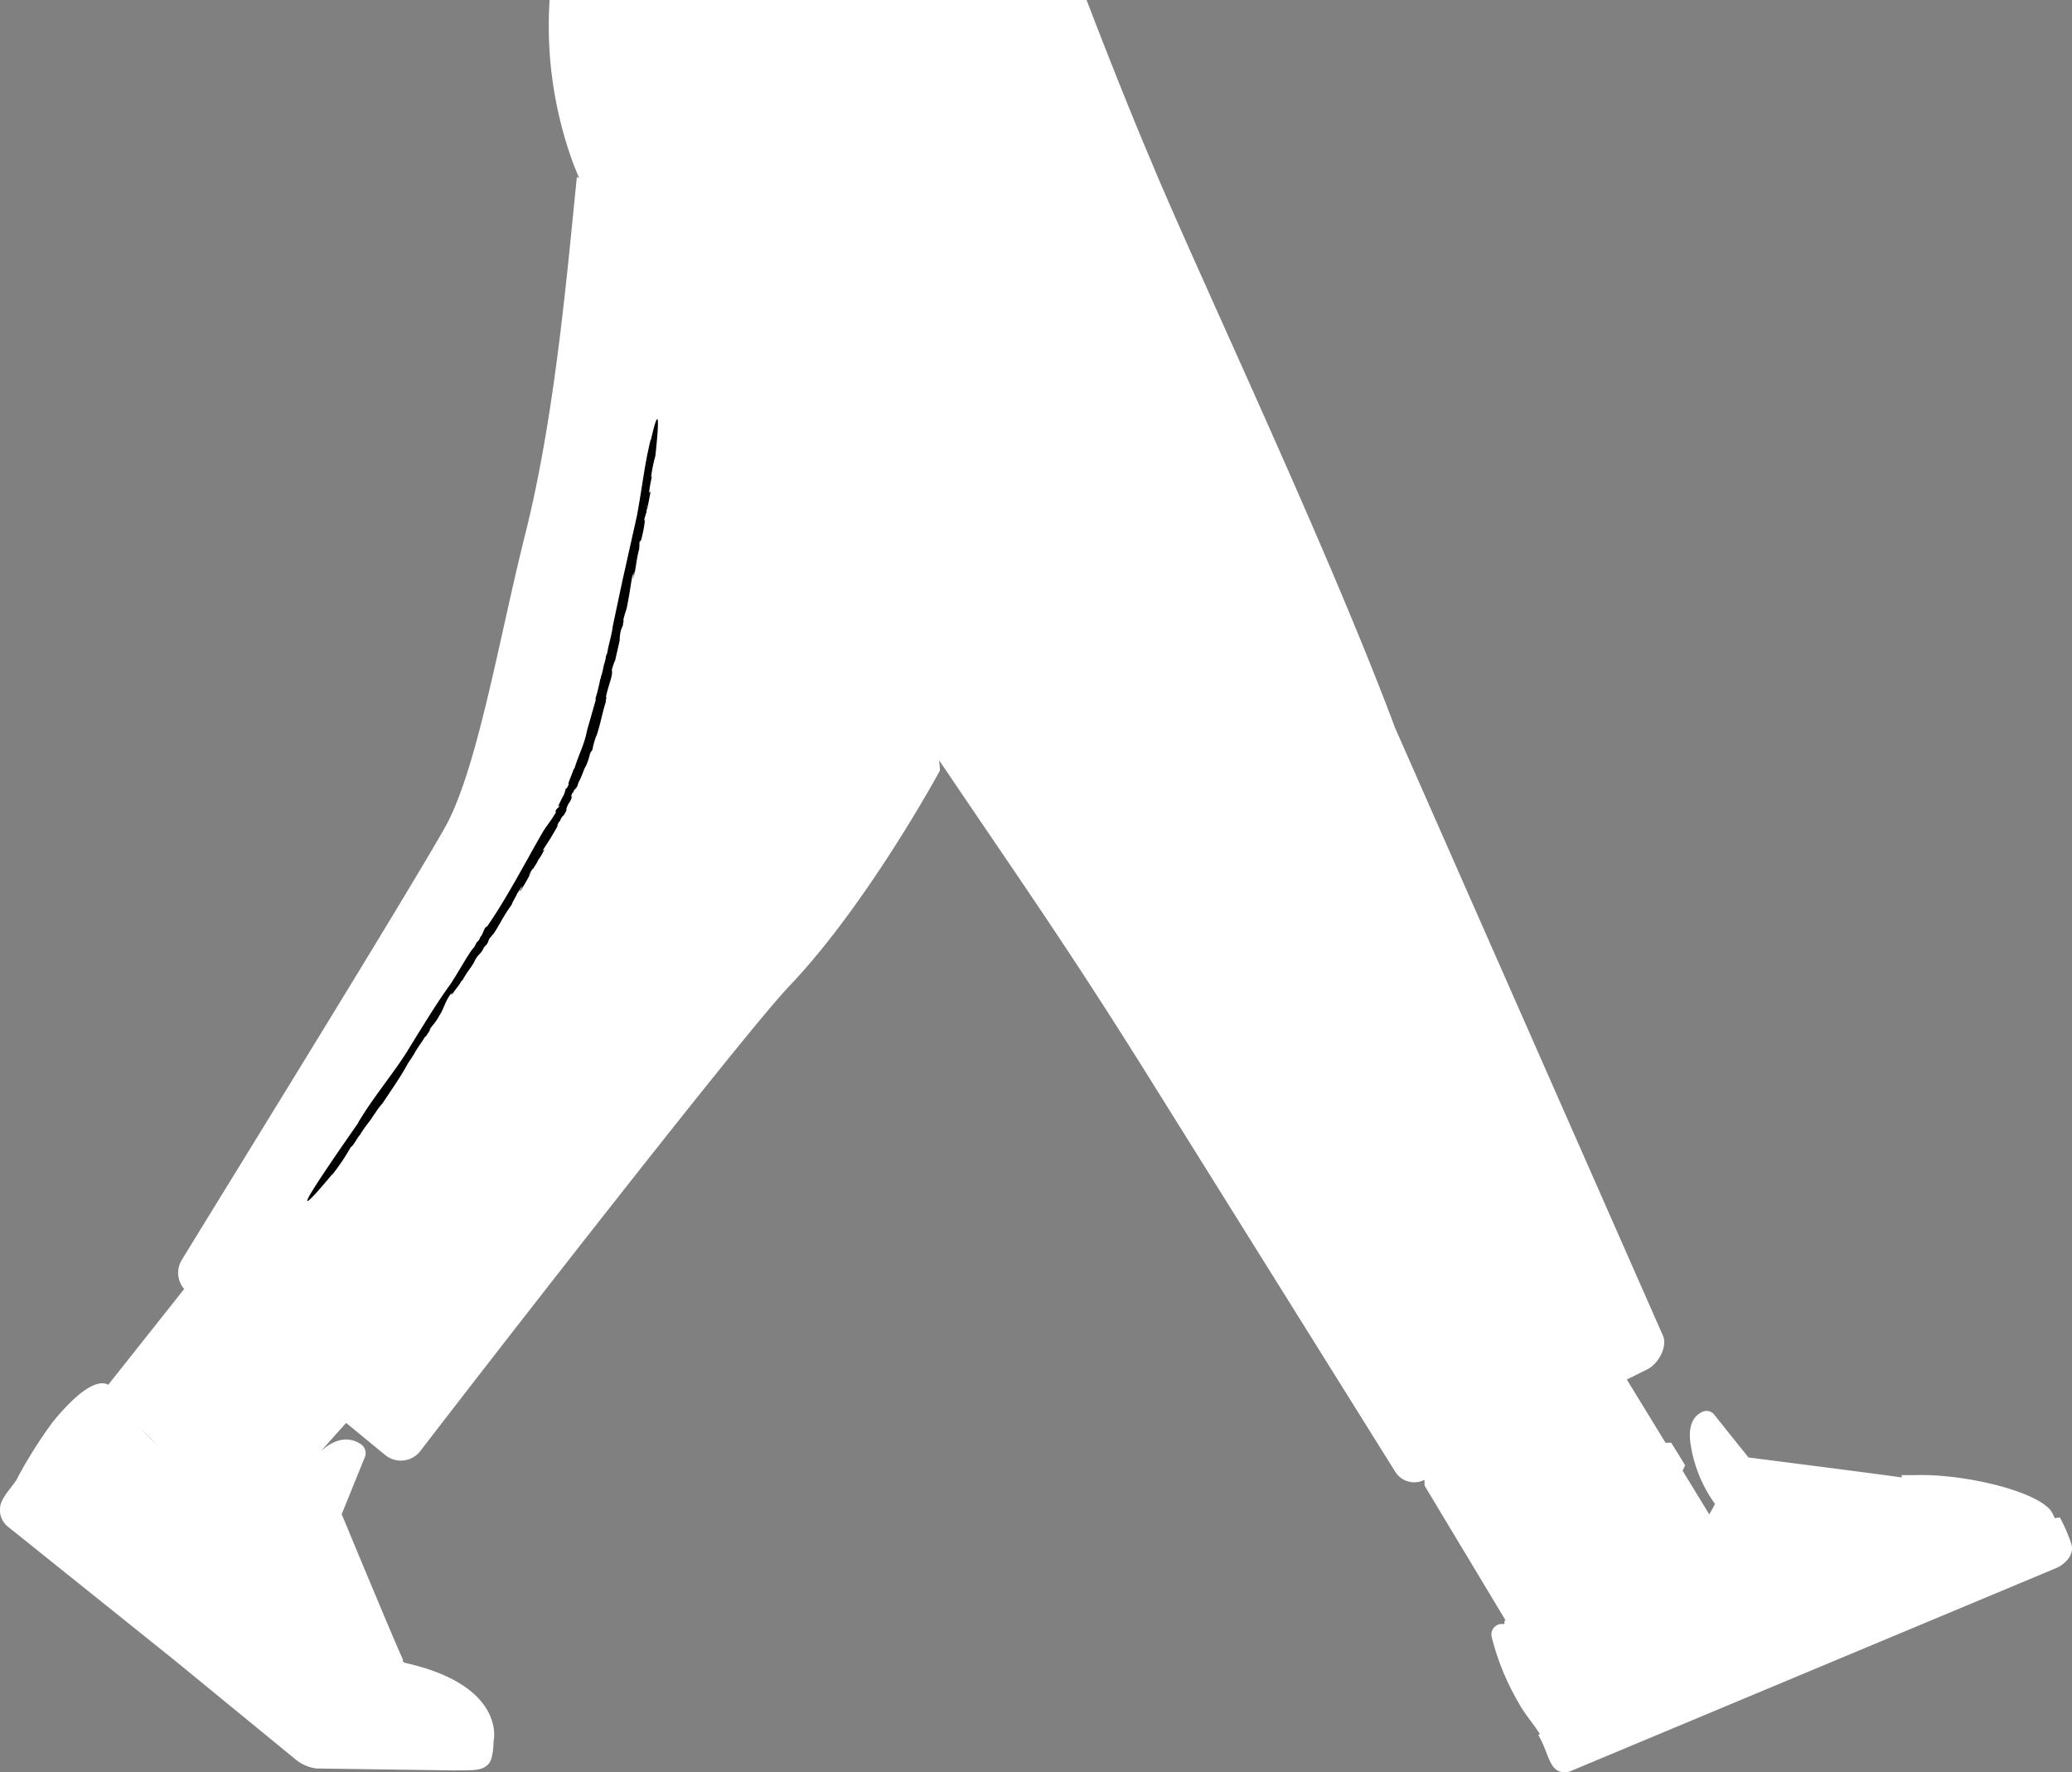 <svg xmlns="http://www.w3.org/2000/svg" width="267.402" height="228.715" viewBox="0 0 267.402 228.715">
  <rect x="0" y="0" width="267.402" height="228.715" fill="#808080" stroke="none"/>
  <g id="_186" data-name="186" transform="translate(-124.502 -206.41)">
    <path id="Path_12380" data-name="Path 12380" d="M391.74,405.42a22.01,22.01,0,0,0-1.4-3.18l-.67.1a4.65,4.65,0,0,0-.56-1.06c-2.2-2.6-11.5-4.7-17.4-4.5h-1.8l.04.3c-2.88-.42-19.8-2.58-19.8-2.58l-4.32-5.4a1.3,1.3,0,0,0-1.8-.4c-.9.5-1.8,1.6-1.3,4.4a17.864,17.864,0,0,0,3.1,7.4s-.25.5-.74,1.34l-3.44-5.63.33-.7-1.8-2.92-.73.02-5-8.17,2.68-1.33c1.5-.8,2.64-3.03,1.94-4.43l-34.54-78.37c-8.76-23.45-25.3-58.3-31.3-72.7-3.1-7.3-6.2-15.2-8.5-21.2h-69.3a51.567,51.567,0,0,0,3.2,21.5l.62,1.5-.3-.17c-1.3,12.8-2.83,30.77-6.63,45.97-3.4,13.5-6.2,30.5-10.4,38-5.4,9.5-27.9,45.9-33.9,55.7a3.216,3.216,0,0,0,.25,3.85l-9.8,12.36c-1.38-.78-3.88.78-7.16,4.8a59.6,59.6,0,0,0-4.6,7.3l.02.02c-.6.95-1.44,1.82-1.82,2.58a2.756,2.756,0,0,0,.6,3.6l21.7,17.4,15.5,12.7a5.258,5.258,0,0,0,2.66,1.12l17.83.25c1.98-.08,3.5.2,4.4-.9.6-.7.6-2.87.6-2.87.1-.3,1.4-7.24-11.38-10.1-.5-.2-.3-.4-.3-.4-1-2.1-7.92-18.8-7.92-18.8l2.92-7.2a1.4,1.4,0,0,0-.4-1.8c-1-.7-2.7-1.2-4.9.6a2.433,2.433,0,0,1-.25.2l3.2-3.58,5.06,4.16a3.186,3.186,0,0,0,4.5-.5c8.5-11.1,42.1-54.3,47.7-60.1,10.16-10.7,19.37-27.74,19.37-27.74s0-.45-.1-1.34c10.12,15,16.1,23.42,26.23,39.57l32.6,52.2a2.89,2.89,0,0,0,3.8,1.1l.03.76,10.46,17.4c-.37-.03.04.5-.3.45a1.36,1.36,0,0,0-1.5,1.7,32.386,32.386,0,0,0,3.36,8.28c.85,1.6,1.98,2.83,2.86,4.23l-.22.1c.9,1.5,1.2,3,1.8,3.9a1.867,1.867,0,0,0,2.3.8l62.9-26.3c1.18-.6,2.32-1.84,1.72-3.24ZM142.87,390.97q.943.977,1.93,1.91a22.941,22.941,0,0,1-1.93-1.9Z" fill="#fff"/>
    <path id="Path_12381" data-name="Path 12381" d="M208.46,263.18c-.85,3.58-.97,5.5-1.76,9.8l-1.93,8.64-1.2,5.66c-.07.9-.55,2.37-.7,3.4l-.16.38a5.25,5.25,0,0,1-.25,1.11l-.01-.03c-.08.53-.25,1.1-.3,1.38l-.02-.03-.15.63V294a24.811,24.811,0,0,1-.66,2.67l.1-.05-1.13,3.96v-.03c-.38,2.04-1.07,3.1-1.67,5.1.07-.25-.08.1-.1.06-.3.92-.78,1.85-.62,1.94-.3.64-.3.5-.4.56a3.335,3.335,0,0,1-.4,1.1l.1-.24-.7,1.44.27-.2c-.44.73-.26.1-.6.84l.1.05c-.58,1.03-1.06,1.55-1.67,2.5-2.36,4.1-4.7,8.63-7.22,12.25l-.18.12c-.15,0-.48,1.13-.67,1.2l-.22.47c-.1.1-.28.35-.17.12a4.289,4.289,0,0,0-.4.73l-.34.4c-1.06,1.54-1.78,2.97-2.88,4.6-1.42,1.9-3.74,5.7-5.1,7.9-1.84,3.1-4.6,6.3-6.5,9.48a1.382,1.382,0,0,0-.2.37l-1.93,2.78s-2.34,3.37-3.7,5.52-1.7,3.1,2.3-1.7l-.02.08a27.162,27.162,0,0,0,2.4-3.57c.26-.07.87-1.24,1.17-1.57v.04c.53-1,1.4-1.86,1.92-2.83a.549.549,0,0,1-.12.3,7.88,7.88,0,0,1,1.12-1.58c1.05-1.58,2.55-3.75,3.1-4.85l-.02.08c.3-.64.5-.75.87-1.43.03-.03.07-.07.07-.06.33-.7,1.2-1.84,1.5-2.38h.08l.82-1.26-.32.46c-.05-.26.73-.88,1.22-1.86.58-.84.8-1.94,1.46-2.78.2-.47-.13.45.23-.22.1.03-.14.33.03.2.36-.65.75-.96,1.2-1.77l.08.01c.53-1.08,1.3-1.84,1.6-2.58.6-1.07.63-.58,1.2-1.73l.35-.37c.3-.46.1-.4.46-.9.03.07.45-.63.3-.3.8-1.12,1.36-2.44,2.45-3.9.1-.4.63-1.15.7-1.45.07-.01.95-1.56.52-.62a.961.961,0,0,1-.13.2v.14a23.365,23.365,0,0,0,1.44-2.52c-.17.25-.38.6-.28.34l.5-.82-.05.2.74-1.2-.16.13a6.7,6.7,0,0,0,.9-1.46c.12-.34-.42.52-.07-.13.52-.77,1.26-1.95,1.83-3-.13.06.03-.22.16-.52h.08c.5-1.16.36-.33.88-1.47l.01-.24c.37-1.08.4-.48.77-1.7-.2.45-.25.14.04-.4v.17a4.334,4.334,0,0,1,.27-.62c-.05.2.05.14.25-.3l-.06.34.3-.9c.38-.63.7-1.76.9-2a7.79,7.79,0,0,0,.6-1.83c-.03.32.25-.5.26-.23a9.11,9.11,0,0,1,.56-2l-.02.1c.56-1.67.73-2.93,1.22-4.43-.1.05.16-.75,0-.58.32-1.6.95-2.83.76-3.5a9.506,9.506,0,0,1,.4-1.2l-.02.18.63-2.76a6.474,6.474,0,0,1,.2-1.52c0,.3.07-.07.14-.4-.04.22-.03.3.1-.14a.8.8,0,0,1,.02-.26c.01,0,.01-.02.02-.01.1-.57.06-.47,0-.2-.01-.02-.02,0-.06.08a14.672,14.672,0,0,1,.48-1.68c.35-1.7.5-2.93.76-4.35.1-.15.07.2,0,.6l.2-1c.08.03-.07.6-.13.9.38-1.17.4-2.48.8-3.86v-.3l.03-.08a1.715,1.715,0,0,1,.02-.54c.1-.18.16.05.3-.65a15.785,15.785,0,0,0,.4-2.3c-.1.38-.1.25-.1.08.07-.35.17-.53.2-.8l.1-.01c-.1.12.1-.92.07-1.06.1-.18-.05.55-.01.65l.4-2.1c.07-.76-.1.12-.13-.25a17.54,17.54,0,0,1,.37-2.05l-.13.22a17.831,17.831,0,0,1,.56-2.8c1-9.3-.57-2.1-.57-2.1Z"/>
  </g>
</svg>
